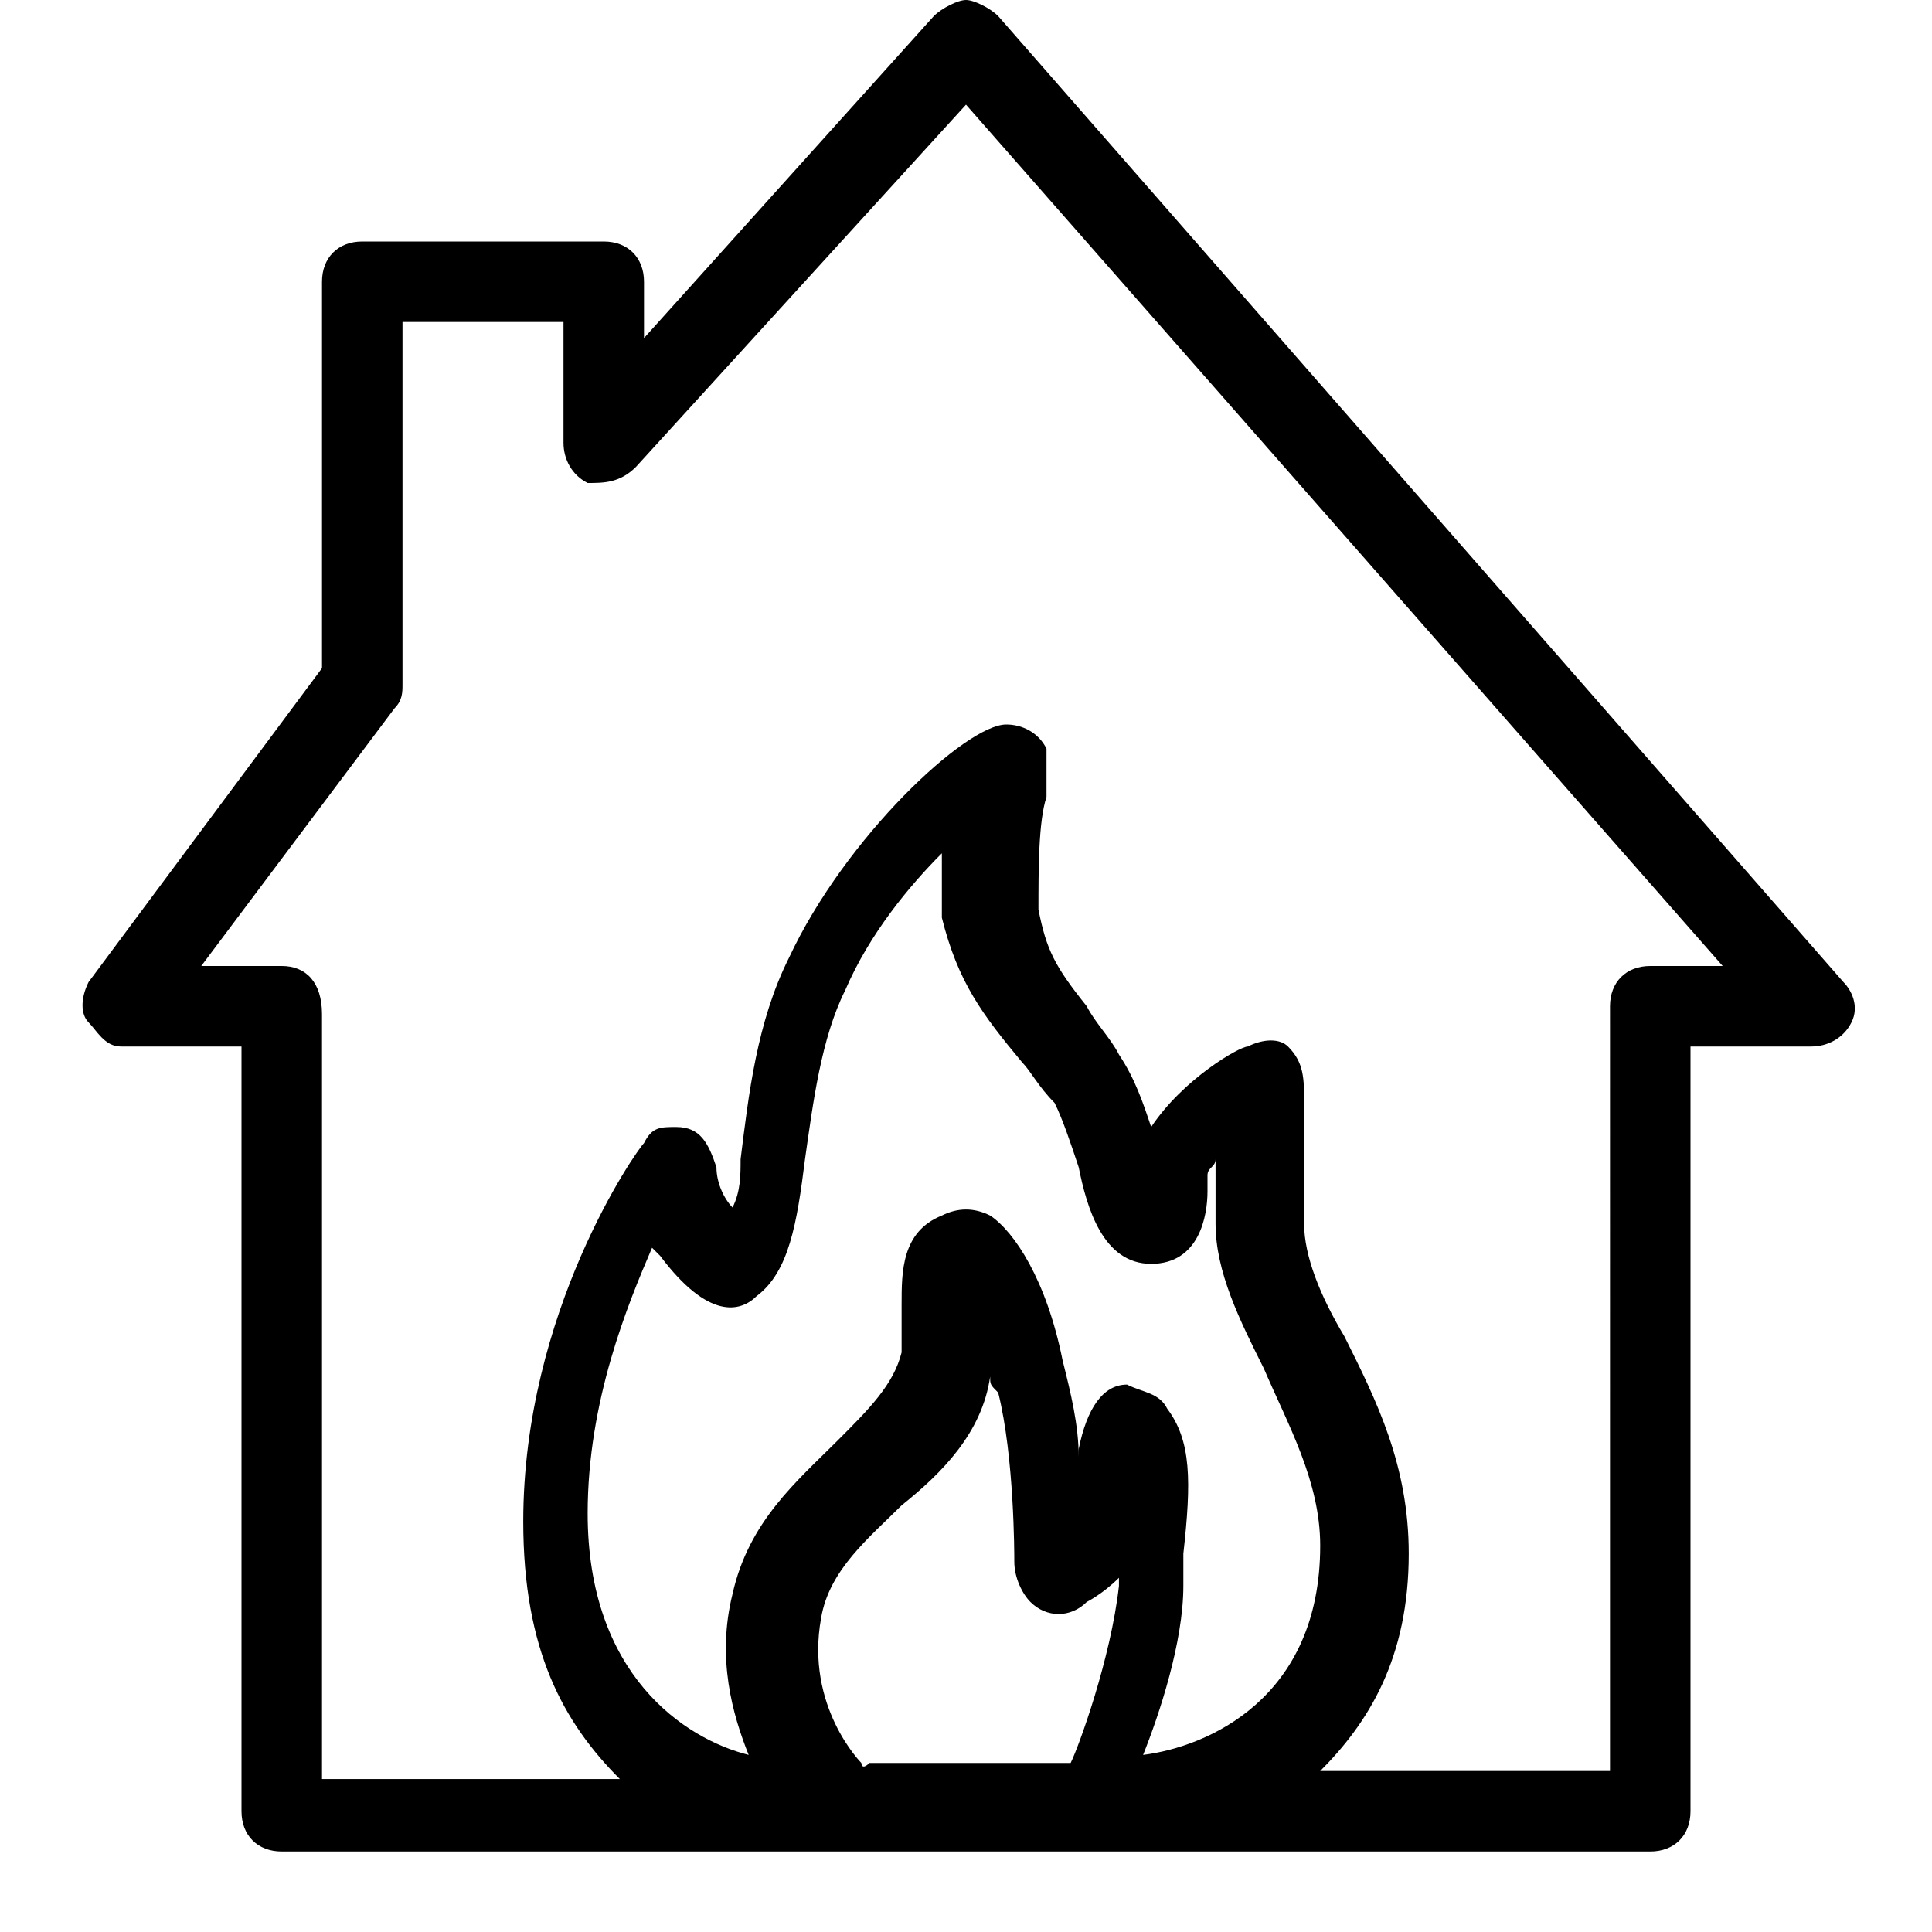 <?xml version="1.0" encoding="utf-8"?>
<!-- Generator: Adobe Illustrator 22.0.1, SVG Export Plug-In . SVG Version: 6.00 Build 0)  -->
<svg version="1.1" id="Icon_build" xmlns="http://www.w3.org/2000/svg" xmlns:xlink="http://www.w3.org/1999/xlink" x="0px" y="0px"
	 width="24px" height="24px" viewBox="0 0 24 24" enable-background="new 0 0 24 24" xml:space="preserve">
<rect fill="none" width="24" height="24"/>
<path d="M22.9,12.2l-10.5-12C12.3,0.1,12.1,0,12,0c0,0,0,0,0,0c-0.1,0-0.3,0.1-0.4,0.2L8,4.2V3.5C8,3.2,7.8,3,7.5,3h-3
	C4.2,3,4,3.2,4,3.5v4.8l-2.9,3.9c-0.1,0.2-0.1,0.4,0,0.5S1.3,13,1.5,13H3v9.5C3,22.8,3.2,23,3.5,23h17c0.3,0,0.5-0.2,0.5-0.5V13h1.5
	c0.2,0,0.4-0.1,0.5-0.3S23,12.3,22.9,12.2z M12.7,13.2c0.1,0.1,0.2,0.3,0.4,0.5c0.1,0.2,0.2,0.5,0.3,0.8c0.1,0.5,0.3,1.2,0.9,1.2
	c0,0,0,0,0,0c0.6,0,0.7-0.6,0.7-0.9c0-0.1,0-0.2,0-0.2c0-0.1,0.1-0.1,0.1-0.2c0,0.2,0,0.5,0,0.8c0,0.6,0.3,1.2,0.6,1.8
	c0.3,0.7,0.7,1.4,0.7,2.2c0,1.9-1.4,2.5-2.2,2.6c0.2-0.5,0.5-1.4,0.5-2.1c0-0.1,0-0.3,0-0.4c0.1-0.9,0.1-1.4-0.2-1.8
	c-0.1-0.2-0.3-0.2-0.5-0.3c0,0,0,0,0,0c-0.3,0-0.5,0.3-0.6,0.8c0,0,0,0.1,0,0.1c0-0.4-0.1-0.8-0.2-1.2c-0.2-1-0.6-1.6-0.9-1.8
	c-0.2-0.1-0.4-0.1-0.6,0c-0.5,0.2-0.5,0.7-0.5,1.1c0,0.2,0,0.4,0,0.6c-0.1,0.4-0.4,0.7-0.8,1.1c-0.5,0.5-1.1,1-1.3,1.9
	c-0.2,0.8,0,1.5,0.2,2c-0.8-0.2-2-1-2-3c0-1.4,0.5-2.6,0.8-3.3c0,0,0.1,0.1,0.1,0.1c0.6,0.8,1,0.7,1.2,0.5c0.4-0.3,0.5-0.9,0.6-1.7
	c0.1-0.7,0.2-1.5,0.5-2.1c0.3-0.7,0.8-1.3,1.2-1.7c0,0.3,0,0.6,0,0.8C11.9,12.2,12.2,12.6,12.7,13.2z M10.7,21.9
	c0,0-0.7-0.7-0.5-1.8c0.1-0.6,0.6-1,1-1.4c0.5-0.4,1-0.9,1.1-1.6c0,0.1,0,0.1,0.1,0.2c0.2,0.8,0.2,2,0.2,2.1c0,0.2,0.1,0.4,0.2,0.5
	c0.2,0.2,0.5,0.2,0.7,0c0,0,0.2-0.1,0.4-0.3c0,0,0,0.1,0,0.1c-0.1,0.9-0.5,2-0.6,2.2h-2.5C10.7,22,10.7,21.9,10.7,21.9z M20.5,12
	c-0.3,0-0.5,0.2-0.5,0.5V22h-3.6c0.6-0.6,1.1-1.4,1.1-2.7c0-1.1-0.4-1.9-0.8-2.7c-0.3-0.5-0.5-1-0.5-1.4c0-0.7,0-1.2,0-1.5
	c0-0.3,0-0.5-0.2-0.7c-0.1-0.1-0.3-0.1-0.5,0c-0.1,0-0.8,0.4-1.2,1c-0.1-0.3-0.2-0.6-0.4-0.9c-0.1-0.2-0.3-0.4-0.4-0.6
	c-0.4-0.5-0.5-0.7-0.6-1.2c0-0.5,0-1.1,0.1-1.4c0-0.4,0-0.5,0-0.6C12.9,9.1,12.7,9,12.5,9c0,0,0,0,0,0c-0.5,0-2,1.4-2.7,2.9
	c-0.4,0.8-0.5,1.7-0.6,2.5c0,0.2,0,0.4-0.1,0.6c-0.1-0.1-0.2-0.3-0.2-0.5C8.8,14.2,8.7,14,8.4,14C8.2,14,8.1,14,8,14.2
	c-0.1,0.1-1.5,2.1-1.5,4.7c0,1.6,0.5,2.5,1.2,3.2H4v-9.5C4,12.2,3.8,12,3.5,12h-1l2.4-3.2C5,8.7,5,8.6,5,8.5V4h2v1.5
	C7,5.7,7.1,5.9,7.3,6C7.5,6,7.7,6,7.9,5.8L12,1.3L21.4,12H20.5z"/>
</svg>
